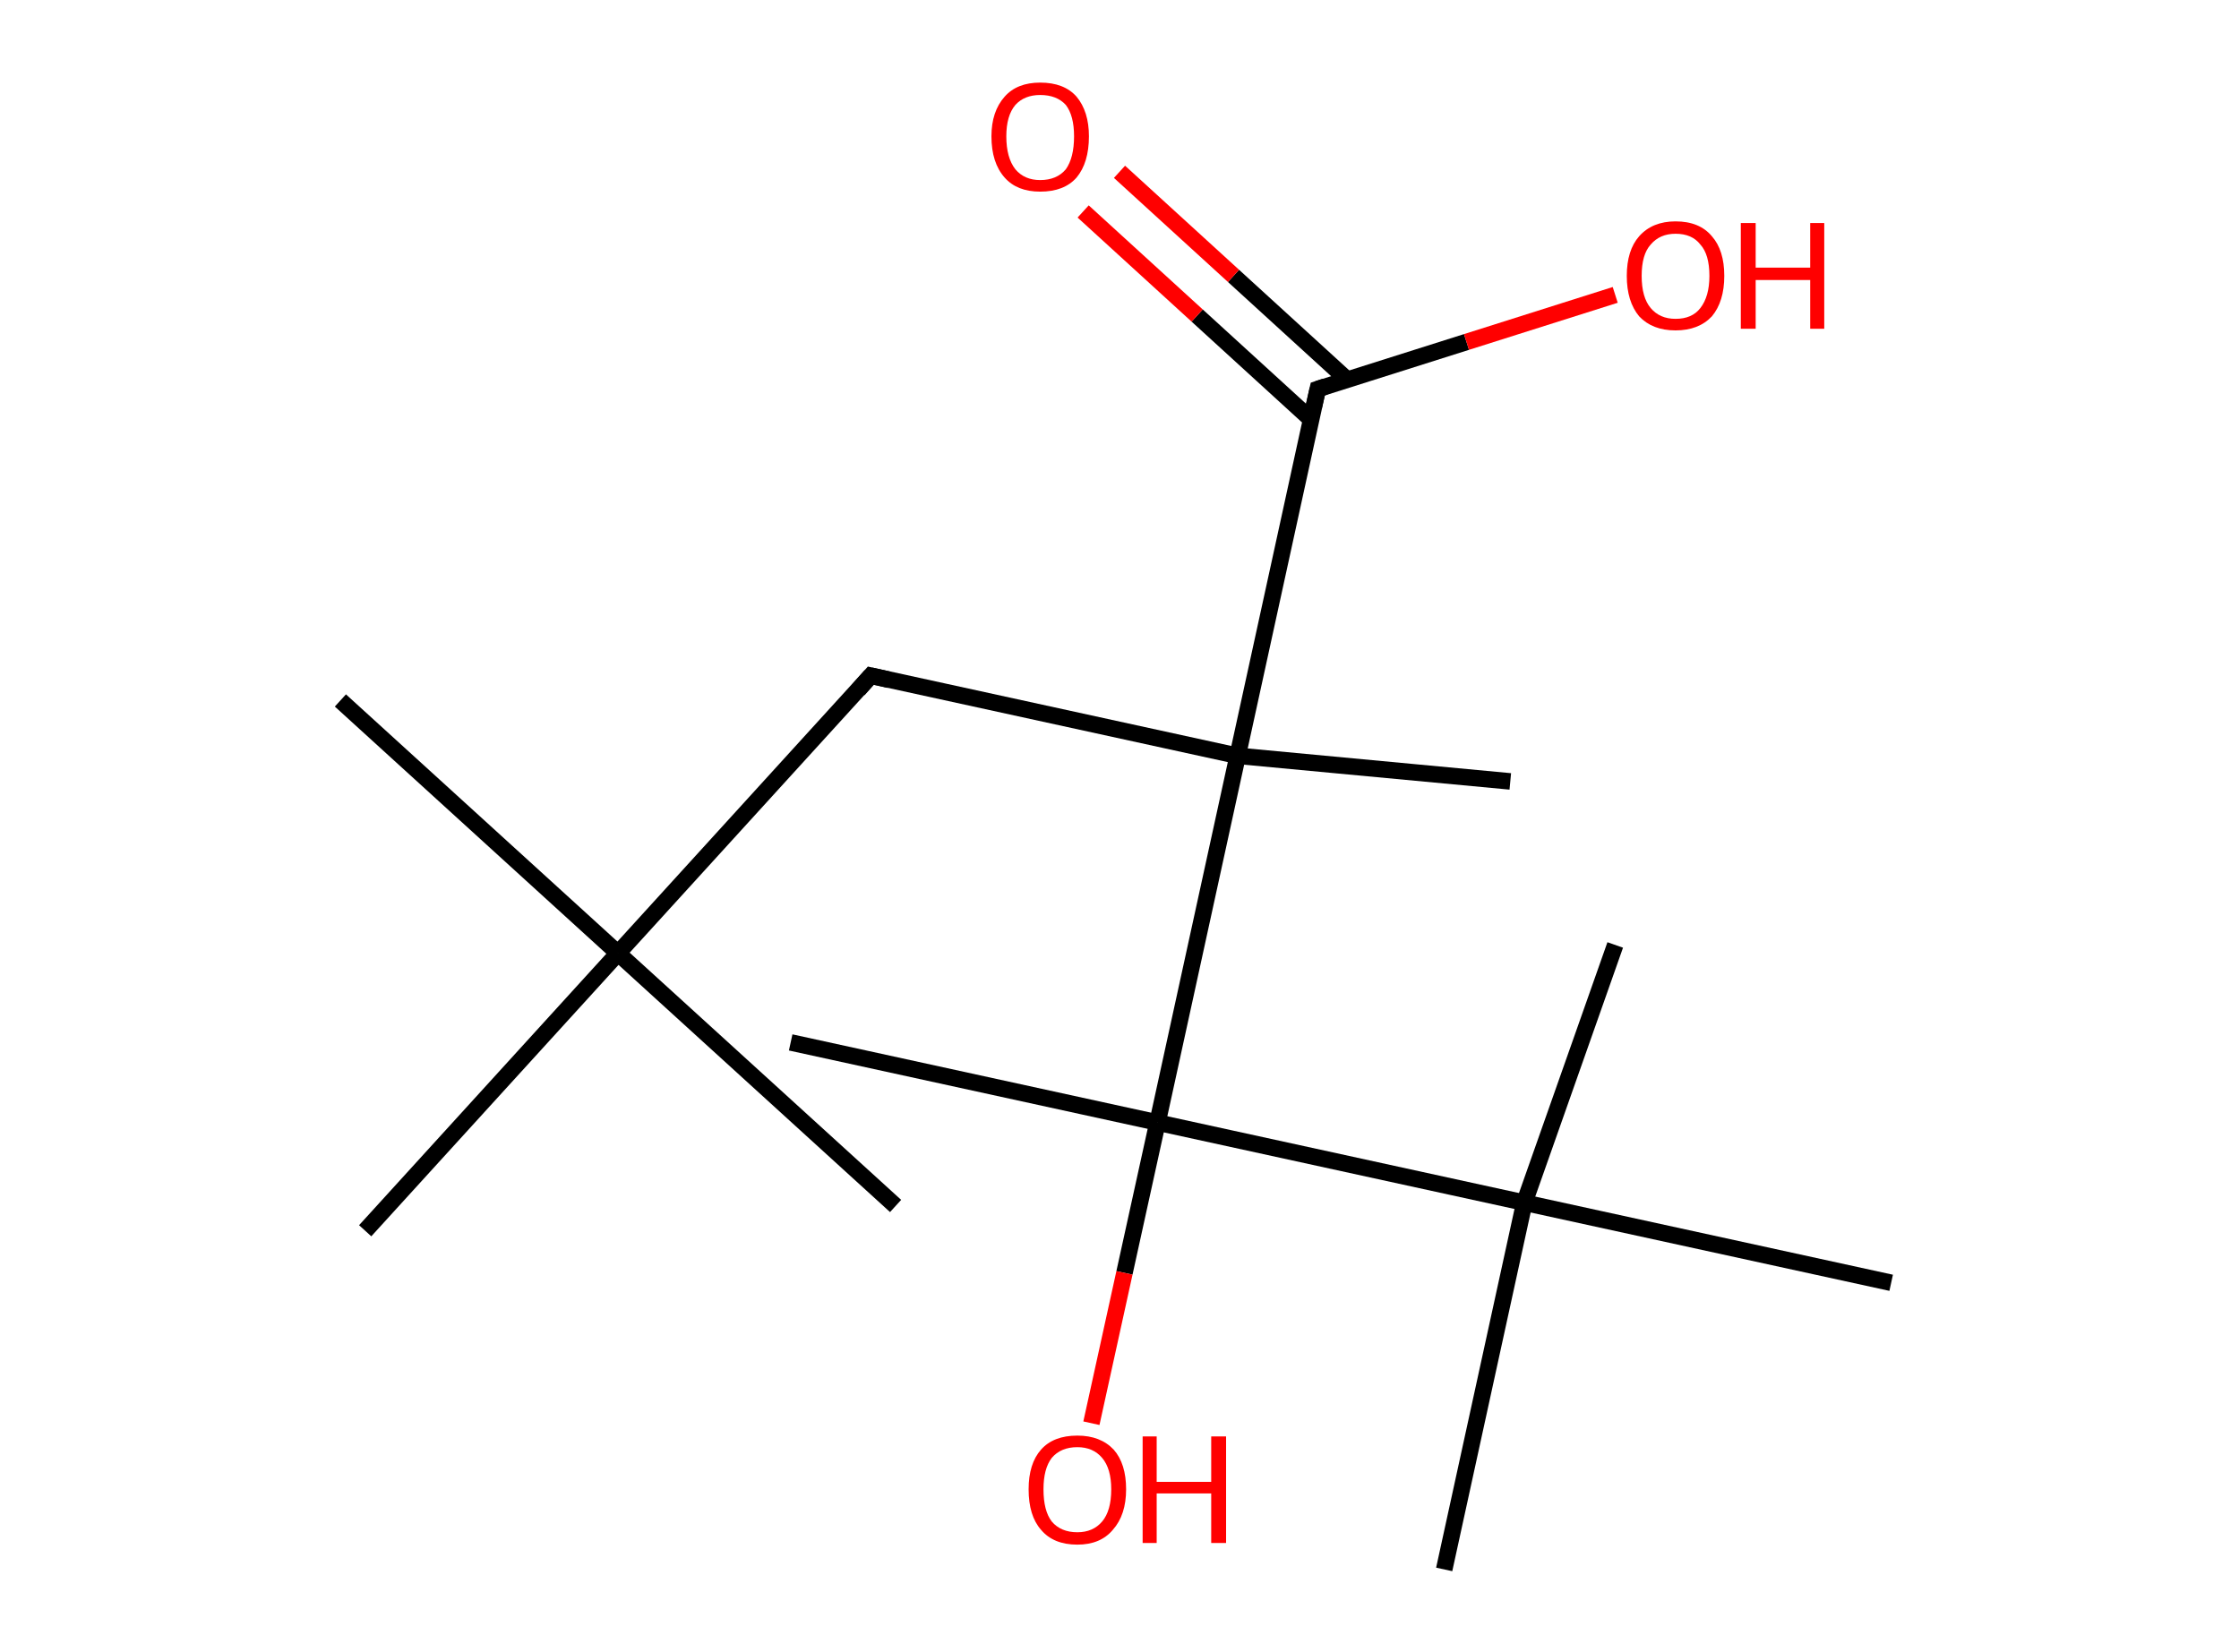 <?xml version='1.0' encoding='ASCII' standalone='yes'?>
<svg xmlns="http://www.w3.org/2000/svg" xmlns:rdkit="http://www.rdkit.org/xml" xmlns:xlink="http://www.w3.org/1999/xlink" version="1.1" baseProfile="full" xml:space="preserve" width="271px" height="200px" viewBox="0 0 271 200">
<!-- END OF HEADER -->
<rect style="opacity:1.0;fill:#FFFFFF;stroke:none" width="271.0" height="200.0" x="0.0" y="0.0"> </rect>
<path class="bond-0 atom-0 atom-1" d="M 41.2,84.8 L 74.8,115.4" style="fill:none;fill-rule:evenodd;stroke:#000000;stroke-width:2.0px;stroke-linecap:butt;stroke-linejoin:miter;stroke-opacity:1"/>
<path class="bond-1 atom-1 atom-2" d="M 74.8,115.4 L 108.4,146.0" style="fill:none;fill-rule:evenodd;stroke:#000000;stroke-width:2.0px;stroke-linecap:butt;stroke-linejoin:miter;stroke-opacity:1"/>
<path class="bond-2 atom-1 atom-3" d="M 74.8,115.4 L 44.2,149.0" style="fill:none;fill-rule:evenodd;stroke:#000000;stroke-width:2.0px;stroke-linecap:butt;stroke-linejoin:miter;stroke-opacity:1"/>
<path class="bond-3 atom-1 atom-4" d="M 74.8,115.4 L 105.4,81.8" style="fill:none;fill-rule:evenodd;stroke:#000000;stroke-width:2.0px;stroke-linecap:butt;stroke-linejoin:miter;stroke-opacity:1"/>
<path class="bond-4 atom-4 atom-5" d="M 105.4,81.8 L 149.8,91.5" style="fill:none;fill-rule:evenodd;stroke:#000000;stroke-width:2.0px;stroke-linecap:butt;stroke-linejoin:miter;stroke-opacity:1"/>
<path class="bond-5 atom-5 atom-6" d="M 149.8,91.5 L 182.8,94.6" style="fill:none;fill-rule:evenodd;stroke:#000000;stroke-width:2.0px;stroke-linecap:butt;stroke-linejoin:miter;stroke-opacity:1"/>
<path class="bond-6 atom-5 atom-7" d="M 149.8,91.5 L 159.5,47.1" style="fill:none;fill-rule:evenodd;stroke:#000000;stroke-width:2.0px;stroke-linecap:butt;stroke-linejoin:miter;stroke-opacity:1"/>
<path class="bond-7 atom-7 atom-8" d="M 163.1,46.0 L 149.3,33.4" style="fill:none;fill-rule:evenodd;stroke:#000000;stroke-width:2.0px;stroke-linecap:butt;stroke-linejoin:miter;stroke-opacity:1"/>
<path class="bond-7 atom-7 atom-8" d="M 149.3,33.4 L 135.5,20.8" style="fill:none;fill-rule:evenodd;stroke:#FF0000;stroke-width:2.0px;stroke-linecap:butt;stroke-linejoin:miter;stroke-opacity:1"/>
<path class="bond-7 atom-7 atom-8" d="M 158.7,50.8 L 144.9,38.2" style="fill:none;fill-rule:evenodd;stroke:#000000;stroke-width:2.0px;stroke-linecap:butt;stroke-linejoin:miter;stroke-opacity:1"/>
<path class="bond-7 atom-7 atom-8" d="M 144.9,38.2 L 131.1,25.6" style="fill:none;fill-rule:evenodd;stroke:#FF0000;stroke-width:2.0px;stroke-linecap:butt;stroke-linejoin:miter;stroke-opacity:1"/>
<path class="bond-8 atom-7 atom-9" d="M 159.5,47.1 L 177.5,41.4" style="fill:none;fill-rule:evenodd;stroke:#000000;stroke-width:2.0px;stroke-linecap:butt;stroke-linejoin:miter;stroke-opacity:1"/>
<path class="bond-8 atom-7 atom-9" d="M 177.5,41.4 L 195.5,35.7" style="fill:none;fill-rule:evenodd;stroke:#FF0000;stroke-width:2.0px;stroke-linecap:butt;stroke-linejoin:miter;stroke-opacity:1"/>
<path class="bond-9 atom-5 atom-10" d="M 149.8,91.5 L 140.1,135.9" style="fill:none;fill-rule:evenodd;stroke:#000000;stroke-width:2.0px;stroke-linecap:butt;stroke-linejoin:miter;stroke-opacity:1"/>
<path class="bond-10 atom-10 atom-11" d="M 140.1,135.9 L 95.7,126.2" style="fill:none;fill-rule:evenodd;stroke:#000000;stroke-width:2.0px;stroke-linecap:butt;stroke-linejoin:miter;stroke-opacity:1"/>
<path class="bond-11 atom-10 atom-12" d="M 140.1,135.9 L 136.1,154.1" style="fill:none;fill-rule:evenodd;stroke:#000000;stroke-width:2.0px;stroke-linecap:butt;stroke-linejoin:miter;stroke-opacity:1"/>
<path class="bond-11 atom-10 atom-12" d="M 136.1,154.1 L 132.1,172.3" style="fill:none;fill-rule:evenodd;stroke:#FF0000;stroke-width:2.0px;stroke-linecap:butt;stroke-linejoin:miter;stroke-opacity:1"/>
<path class="bond-12 atom-10 atom-13" d="M 140.1,135.9 L 184.5,145.6" style="fill:none;fill-rule:evenodd;stroke:#000000;stroke-width:2.0px;stroke-linecap:butt;stroke-linejoin:miter;stroke-opacity:1"/>
<path class="bond-13 atom-13 atom-14" d="M 184.5,145.6 L 174.8,190.0" style="fill:none;fill-rule:evenodd;stroke:#000000;stroke-width:2.0px;stroke-linecap:butt;stroke-linejoin:miter;stroke-opacity:1"/>
<path class="bond-14 atom-13 atom-15" d="M 184.5,145.6 L 195.5,114.4" style="fill:none;fill-rule:evenodd;stroke:#000000;stroke-width:2.0px;stroke-linecap:butt;stroke-linejoin:miter;stroke-opacity:1"/>
<path class="bond-15 atom-13 atom-16" d="M 184.5,145.6 L 228.9,155.3" style="fill:none;fill-rule:evenodd;stroke:#000000;stroke-width:2.0px;stroke-linecap:butt;stroke-linejoin:miter;stroke-opacity:1"/>
<path d="M 103.9,83.5 L 105.4,81.8 L 107.6,82.3" style="fill:none;stroke:#000000;stroke-width:2.0px;stroke-linecap:butt;stroke-linejoin:miter;stroke-opacity:1;"/>
<path d="M 159.0,49.3 L 159.5,47.1 L 160.4,46.8" style="fill:none;stroke:#000000;stroke-width:2.0px;stroke-linecap:butt;stroke-linejoin:miter;stroke-opacity:1;"/>
<path class="atom-8" d="M 120.0 16.5 Q 120.0 13.5, 121.6 11.7 Q 123.1 10.0, 125.9 10.0 Q 128.8 10.0, 130.3 11.7 Q 131.8 13.5, 131.8 16.5 Q 131.8 19.7, 130.3 21.5 Q 128.8 23.2, 125.9 23.2 Q 123.1 23.2, 121.6 21.5 Q 120.0 19.7, 120.0 16.5 M 125.9 21.8 Q 127.9 21.8, 129.0 20.5 Q 130.0 19.1, 130.0 16.5 Q 130.0 14.0, 129.0 12.7 Q 127.9 11.5, 125.9 11.5 Q 124.0 11.5, 122.9 12.7 Q 121.8 14.0, 121.8 16.5 Q 121.8 19.1, 122.9 20.5 Q 124.0 21.8, 125.9 21.8 " fill="#FF0000"/>
<path class="atom-9" d="M 196.9 33.4 Q 196.9 30.3, 198.4 28.6 Q 200.0 26.8, 202.8 26.8 Q 205.7 26.8, 207.2 28.6 Q 208.7 30.3, 208.7 33.4 Q 208.7 36.5, 207.2 38.3 Q 205.6 40.0, 202.8 40.0 Q 200.0 40.0, 198.4 38.3 Q 196.9 36.5, 196.9 33.4 M 202.8 38.6 Q 204.8 38.6, 205.8 37.3 Q 206.9 35.9, 206.9 33.4 Q 206.9 30.8, 205.8 29.6 Q 204.8 28.3, 202.8 28.3 Q 200.9 28.3, 199.8 29.6 Q 198.7 30.8, 198.7 33.4 Q 198.7 36.0, 199.8 37.3 Q 200.9 38.6, 202.8 38.6 " fill="#FF0000"/>
<path class="atom-9" d="M 210.7 27.0 L 212.5 27.0 L 212.5 32.4 L 219.1 32.4 L 219.1 27.0 L 220.8 27.0 L 220.8 39.8 L 219.1 39.8 L 219.1 33.9 L 212.5 33.9 L 212.5 39.8 L 210.7 39.8 L 210.7 27.0 " fill="#FF0000"/>
<path class="atom-12" d="M 124.5 180.3 Q 124.5 177.2, 126.0 175.5 Q 127.5 173.8, 130.4 173.8 Q 133.2 173.8, 134.8 175.5 Q 136.3 177.2, 136.3 180.3 Q 136.3 183.4, 134.7 185.2 Q 133.2 187.0, 130.4 187.0 Q 127.5 187.0, 126.0 185.2 Q 124.5 183.5, 124.5 180.3 M 130.4 185.5 Q 132.3 185.5, 133.4 184.2 Q 134.5 182.9, 134.5 180.3 Q 134.5 177.8, 133.4 176.5 Q 132.3 175.2, 130.4 175.2 Q 128.4 175.2, 127.3 176.5 Q 126.3 177.8, 126.3 180.3 Q 126.3 182.9, 127.3 184.2 Q 128.4 185.5, 130.4 185.5 " fill="#FF0000"/>
<path class="atom-12" d="M 138.3 173.9 L 140.0 173.9 L 140.0 179.4 L 146.6 179.4 L 146.6 173.9 L 148.4 173.9 L 148.4 186.8 L 146.6 186.8 L 146.6 180.8 L 140.0 180.8 L 140.0 186.8 L 138.3 186.8 L 138.3 173.9 " fill="#FF0000"/>
</svg>

